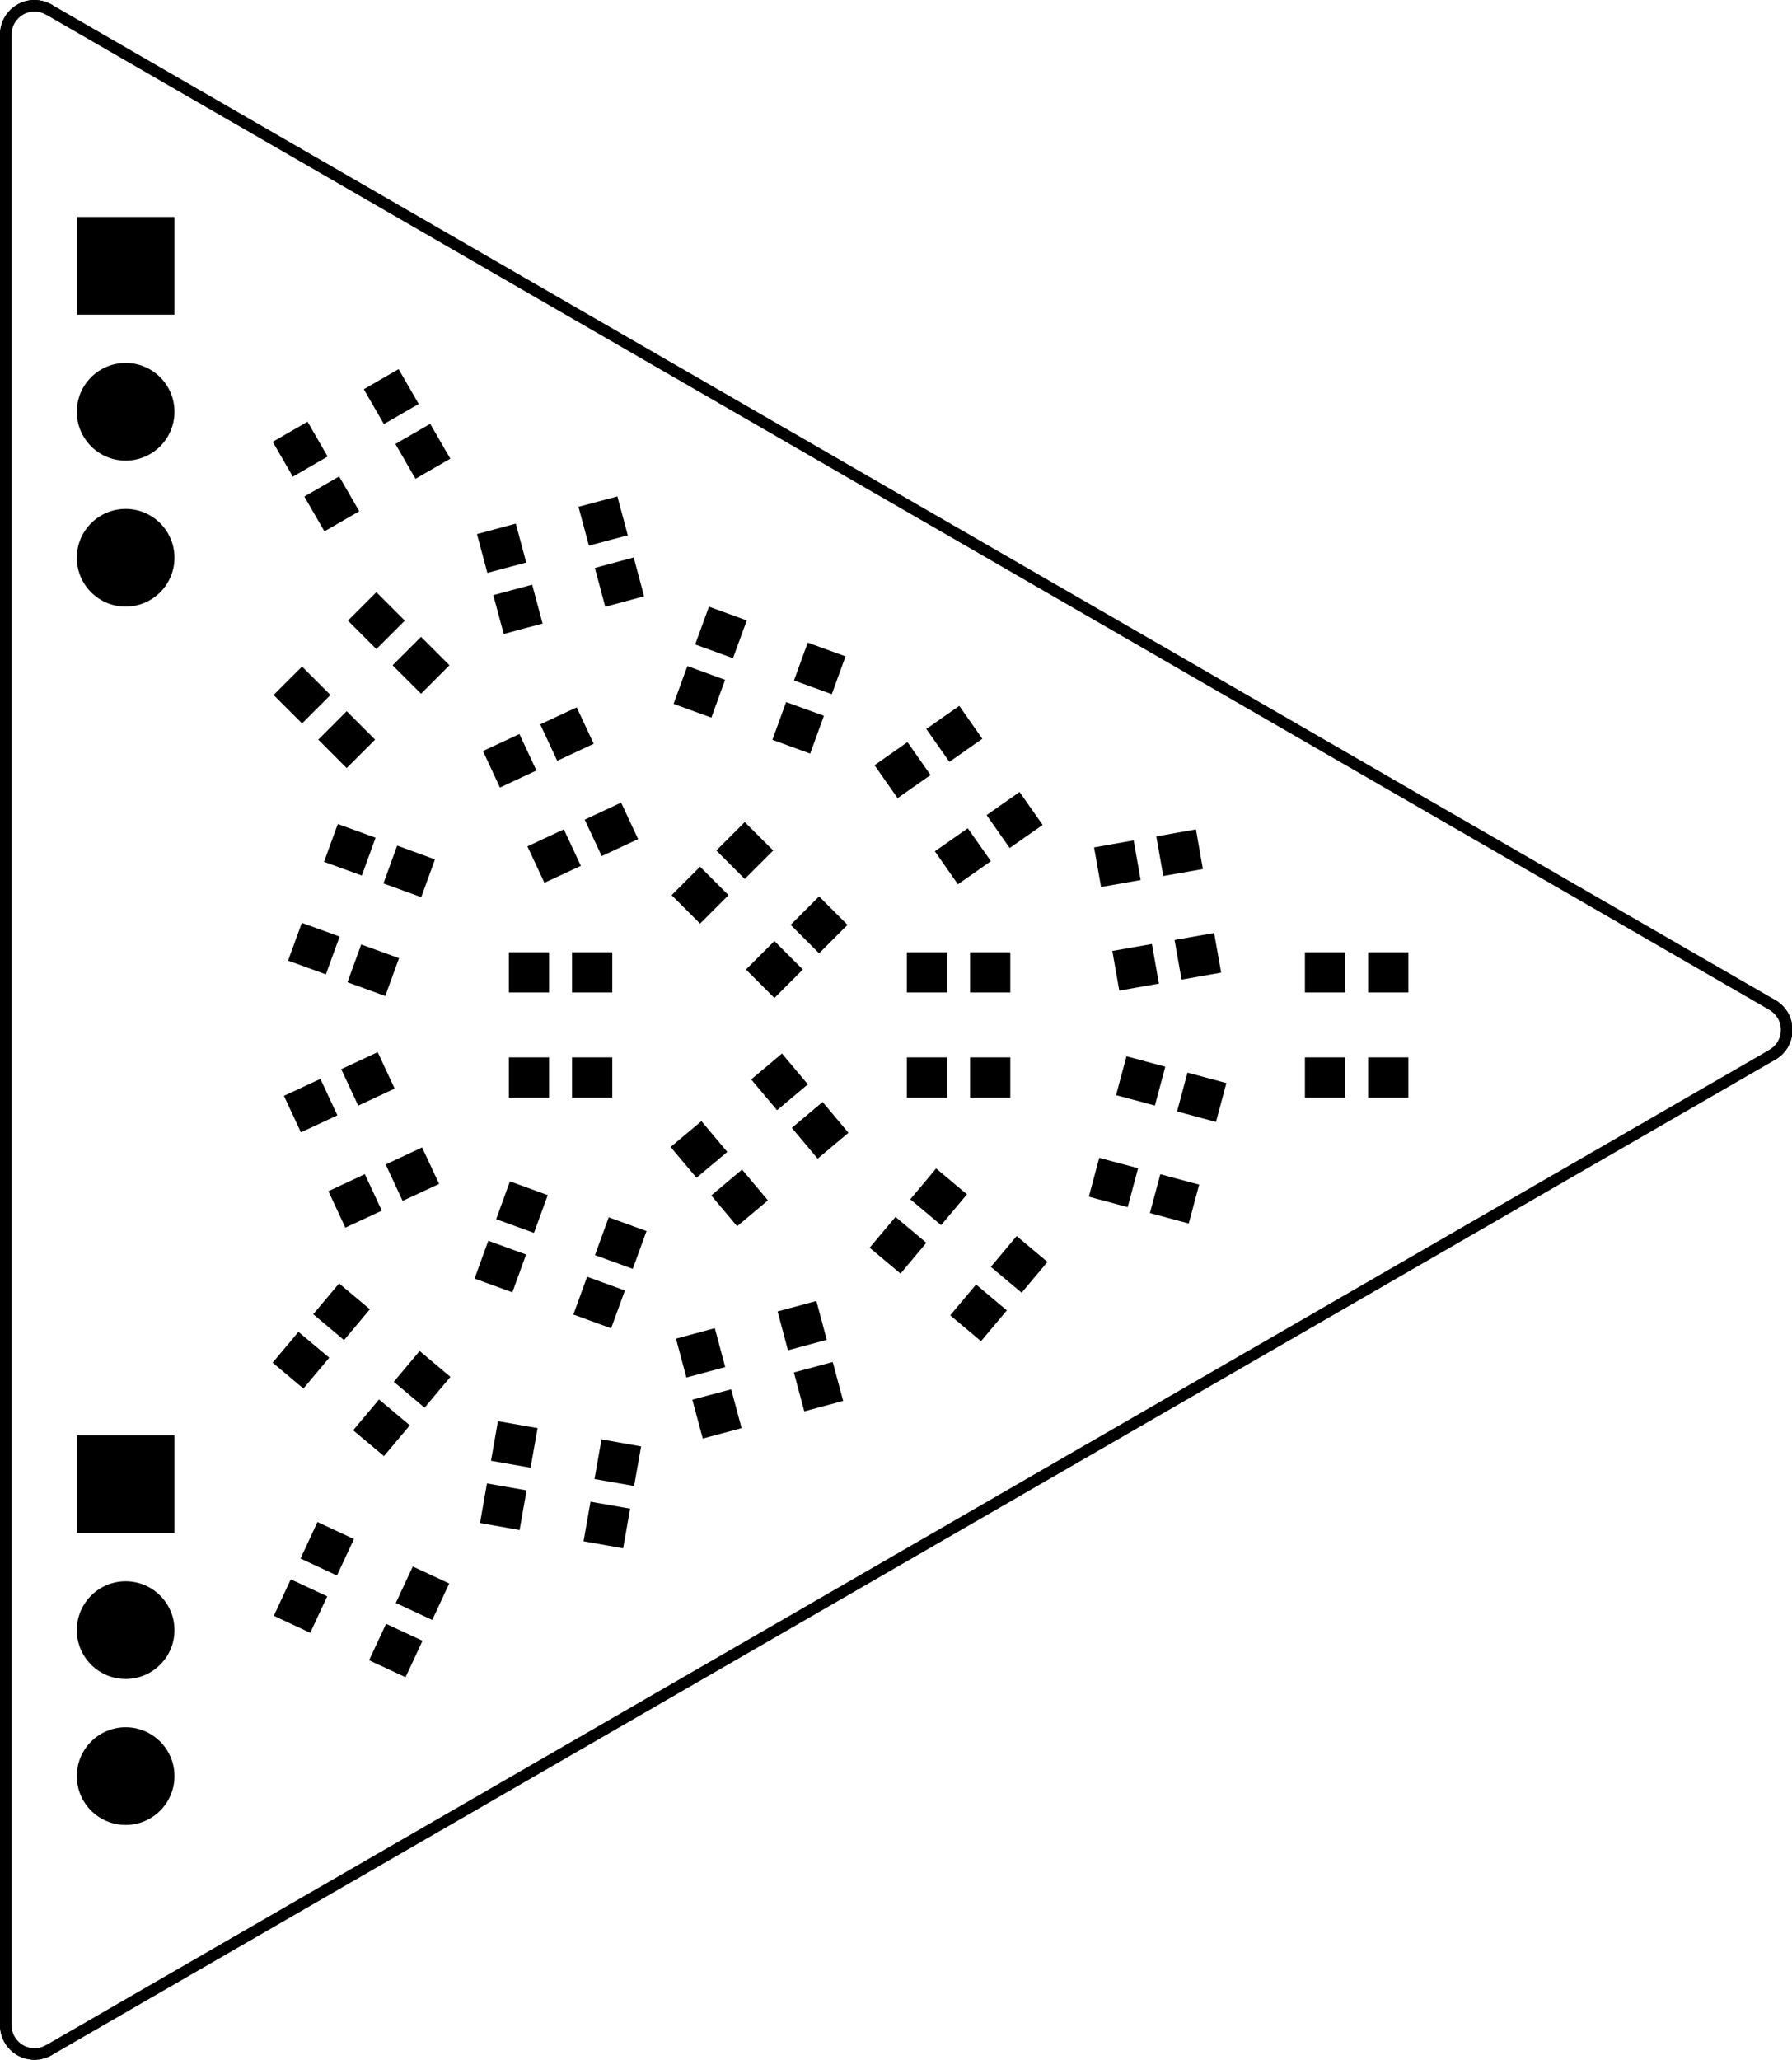 <?xml version="1.0" standalone="no"?>
 <!DOCTYPE svg PUBLIC "-//W3C//DTD SVG 1.1//EN" 
 "http://www.w3.org/Graphics/SVG/1.1/DTD/svg11.dtd"> 
<svg
  xmlns:svg="http://www.w3.org/2000/svg"
  xmlns="http://www.w3.org/2000/svg"
  xmlns:xlink="http://www.w3.org/1999/xlink"
  version="1.1"
  width="31.191mm" height="35.839mm" viewBox="0 0 31.191 35.839">
<title>SVG Image created as Plato_A1-F_Mask.svg date 2024/04/29 00:24:34 </title>
  <desc>Image generated by PCBNEW </desc>
<g style="fill:#000000; fill-opacity:1;stroke:#000000; stroke-opacity:1;
stroke-linecap:round; stroke-linejoin:round;"
 transform="translate(0 0) scale(1 1)">
<path style="fill:#000000; fill-opacity:1; stroke:none;fill-rule:evenodd;"
d="M 1.337,5.475
1.337,3.775
3.037,3.775
3.037,5.475
Z" /> 
</g>
<g style="fill:#000000; fill-opacity:1; stroke:none;">
<circle cx="2.187" cy="7.165" r="0.85" /> 
<circle cx="2.187" cy="9.705" r="0.85" /> 
<path style="fill:#000000; fill-opacity:1; stroke:none;fill-rule:evenodd;"
d="M 5.097,8.294
4.747,7.688
5.353,7.338
5.703,7.944
Z" /> 
<path style="fill:#000000; fill-opacity:1; stroke:none;fill-rule:evenodd;"
d="M 5.647,9.246
5.297,8.64
5.903,8.29
6.253,8.896
Z" /> 
<path style="fill:#000000; fill-opacity:1; stroke:none;fill-rule:evenodd;"
d="M 7.232,8.331
6.882,7.725
7.488,7.375
7.838,7.981
Z" /> 
<path style="fill:#000000; fill-opacity:1; stroke:none;fill-rule:evenodd;"
d="M 6.682,7.379
6.332,6.773
6.938,6.423
7.288,7.029
Z" /> 
<path style="fill:#000000; fill-opacity:1; stroke:none;fill-rule:evenodd;"
d="M 1.337,26.675
1.337,24.975
3.037,24.975
3.037,26.675
Z" /> 
<circle cx="2.187" cy="28.365" r="0.85" /> 
<circle cx="2.187" cy="30.905" r="0.85" /> 
<path style="fill:#000000; fill-opacity:1; stroke:none;fill-rule:evenodd;"
d="M 11.947,23.969
11.766,23.293
12.442,23.111
12.623,23.788
Z" /> 
<path style="fill:#000000; fill-opacity:1; stroke:none;fill-rule:evenodd;"
d="M 12.232,25.031
12.051,24.355
12.727,24.174
12.908,24.85
Z" /> 
<path style="fill:#000000; fill-opacity:1; stroke:none;fill-rule:evenodd;"
d="M 13.999,24.558
13.818,23.881
14.494,23.7
14.676,24.376
Z" /> 
<path style="fill:#000000; fill-opacity:1; stroke:none;fill-rule:evenodd;"
d="M 13.715,23.495
13.534,22.819
14.21,22.638
14.391,23.314
Z" /> 
<path style="fill:#000000; fill-opacity:1; stroke:none;fill-rule:evenodd;"
d="M 13.974,16.87
13.479,17.365
12.984,16.87
13.479,16.375
Z" /> 
<path style="fill:#000000; fill-opacity:1; stroke:none;fill-rule:evenodd;"
d="M 14.752,16.093
14.257,16.588
13.762,16.093
14.257,15.598
Z" /> 
<path style="fill:#000000; fill-opacity:1; stroke:none;fill-rule:evenodd;"
d="M 13.458,14.799
12.963,15.294
12.468,14.799
12.963,14.304
Z" /> 
<path style="fill:#000000; fill-opacity:1; stroke:none;fill-rule:evenodd;"
d="M 12.68,15.576
12.185,16.071
11.69,15.576
12.185,15.081
Z" /> 
<path style="fill:#000000; fill-opacity:1; stroke:none;fill-rule:evenodd;"
d="M 9.957,16.57
10.657,16.57
10.657,17.27
9.957,17.27
Z" /> 
<path style="fill:#000000; fill-opacity:1; stroke:none;fill-rule:evenodd;"
d="M 8.857,16.57
9.557,16.57
9.557,17.27
8.857,17.27
Z" /> 
<path style="fill:#000000; fill-opacity:1; stroke:none;fill-rule:evenodd;"
d="M 8.857,18.399
9.557,18.399
9.557,19.099
8.857,19.099
Z" /> 
<path style="fill:#000000; fill-opacity:1; stroke:none;fill-rule:evenodd;"
d="M 9.957,18.399
10.657,18.399
10.657,19.099
9.957,19.099
Z" /> 
<path style="fill:#000000; fill-opacity:1; stroke:none;fill-rule:evenodd;"
d="M 8.546,25.418
8.667,24.729
9.357,24.85
9.235,25.539
Z" /> 
<path style="fill:#000000; fill-opacity:1; stroke:none;fill-rule:evenodd;"
d="M 8.355,26.501
8.476,25.812
9.165,25.933
9.044,26.623
Z" /> 
<path style="fill:#000000; fill-opacity:1; stroke:none;fill-rule:evenodd;"
d="M 10.157,26.819
10.278,26.13
10.968,26.251
10.846,26.941
Z" /> 
<path style="fill:#000000; fill-opacity:1; stroke:none;fill-rule:evenodd;"
d="M 10.348,25.736
10.469,25.046
11.159,25.168
11.037,25.857
Z" /> 
<path style="fill:#000000; fill-opacity:1; stroke:none;fill-rule:evenodd;"
d="M 6.646,21.066
6.011,21.361
5.716,20.727
6.35,20.431
Z" /> 
<path style="fill:#000000; fill-opacity:1; stroke:none;fill-rule:evenodd;"
d="M 7.643,20.601
7.008,20.896
6.713,20.262
7.347,19.966
Z" /> 
<path style="fill:#000000; fill-opacity:1; stroke:none;fill-rule:evenodd;"
d="M 6.869,18.942
6.235,19.238
5.939,18.604
6.574,18.308
Z" /> 
<path style="fill:#000000; fill-opacity:1; stroke:none;fill-rule:evenodd;"
d="M 5.872,19.407
5.238,19.703
4.942,19.068
5.577,18.773
Z" /> 
<path style="fill:#000000; fill-opacity:1; stroke:none;fill-rule:evenodd;"
d="M 19.628,21.005
18.952,20.823
19.133,20.147
19.809,20.328
Z" /> 
<path style="fill:#000000; fill-opacity:1; stroke:none;fill-rule:evenodd;"
d="M 20.691,21.289
20.015,21.108
20.196,20.432
20.872,20.613
Z" /> 
<path style="fill:#000000; fill-opacity:1; stroke:none;fill-rule:evenodd;"
d="M 21.165,19.522
20.488,19.34
20.669,18.664
21.346,18.846
Z" /> 
<path style="fill:#000000; fill-opacity:1; stroke:none;fill-rule:evenodd;"
d="M 20.102,19.237
19.426,19.056
19.607,18.38
20.283,18.561
Z" /> 
<path style="fill:#000000; fill-opacity:1; stroke:none;fill-rule:evenodd;"
d="M 23.413,19.099
22.713,19.099
22.713,18.399
23.413,18.399
Z" /> 
<path style="fill:#000000; fill-opacity:1; stroke:none;fill-rule:evenodd;"
d="M 24.513,19.099
23.813,19.099
23.813,18.399
24.513,18.399
Z" /> 
<path style="fill:#000000; fill-opacity:1; stroke:none;fill-rule:evenodd;"
d="M 24.513,17.27
23.813,17.27
23.813,16.57
24.513,16.57
Z" /> 
<path style="fill:#000000; fill-opacity:1; stroke:none;fill-rule:evenodd;"
d="M 23.413,17.27
22.713,17.27
22.713,16.57
23.413,16.57
Z" /> 
<path style="fill:#000000; fill-opacity:1; stroke:none;fill-rule:evenodd;"
d="M 12.1,11.214
12.34,10.556
12.998,10.796
12.758,11.453
Z" /> 
<path style="fill:#000000; fill-opacity:1; stroke:none;fill-rule:evenodd;"
d="M 11.724,12.248
11.964,11.59
12.621,11.829
12.382,12.487
Z" /> 
<path style="fill:#000000; fill-opacity:1; stroke:none;fill-rule:evenodd;"
d="M 13.444,12.873
13.683,12.216
14.341,12.455
14.102,13.113
Z" /> 
<path style="fill:#000000; fill-opacity:1; stroke:none;fill-rule:evenodd;"
d="M 13.82,11.84
14.059,11.182
14.717,11.421
14.478,12.079
Z" /> 
<path style="fill:#000000; fill-opacity:1; stroke:none;fill-rule:evenodd;"
d="M 7.329,11.081
7.823,11.576
7.329,12.071
6.833,11.576
Z" /> 
<path style="fill:#000000; fill-opacity:1; stroke:none;fill-rule:evenodd;"
d="M 6.551,10.304
7.046,10.799
6.551,11.294
6.056,10.799
Z" /> 
<path style="fill:#000000; fill-opacity:1; stroke:none;fill-rule:evenodd;"
d="M 5.257,11.598
5.752,12.093
5.257,12.588
4.762,12.093
Z" /> 
<path style="fill:#000000; fill-opacity:1; stroke:none;fill-rule:evenodd;"
d="M 6.034,12.375
6.529,12.87
6.034,13.365
5.54,12.87
Z" /> 
<path style="fill:#000000; fill-opacity:1; stroke:none;fill-rule:evenodd;"
d="M 8.483,9.969
8.302,9.293
8.978,9.111
9.159,9.788
Z" /> 
<path style="fill:#000000; fill-opacity:1; stroke:none;fill-rule:evenodd;"
d="M 8.768,11.031
8.586,10.355
9.263,10.174
9.444,10.85
Z" /> 
<path style="fill:#000000; fill-opacity:1; stroke:none;fill-rule:evenodd;"
d="M 10.535,10.558
10.354,9.882
11.03,9.7
11.211,10.376
Z" /> 
<path style="fill:#000000; fill-opacity:1; stroke:none;fill-rule:evenodd;"
d="M 10.251,9.495
10.069,8.819
10.746,8.638
10.927,9.314
Z" /> 
<path style="fill:#000000; fill-opacity:1; stroke:none;fill-rule:evenodd;"
d="M 5.672,16.955
5.014,16.715
5.254,16.058
5.911,16.297
Z" /> 
<path style="fill:#000000; fill-opacity:1; stroke:none;fill-rule:evenodd;"
d="M 6.706,17.331
6.048,17.092
6.287,16.434
6.945,16.673
Z" /> 
<path style="fill:#000000; fill-opacity:1; stroke:none;fill-rule:evenodd;"
d="M 7.332,15.611
6.674,15.372
6.913,14.714
7.571,14.954
Z" /> 
<path style="fill:#000000; fill-opacity:1; stroke:none;fill-rule:evenodd;"
d="M 6.298,15.235
5.64,14.996
5.88,14.338
6.537,14.577
Z" /> 
<path style="fill:#000000; fill-opacity:1; stroke:none;fill-rule:evenodd;"
d="M 20.172,17.115
19.482,17.237
19.361,16.547
20.05,16.426
Z" /> 
<path style="fill:#000000; fill-opacity:1; stroke:none;fill-rule:evenodd;"
d="M 21.255,16.924
20.566,17.046
20.444,16.356
21.133,16.235
Z" /> 
<path style="fill:#000000; fill-opacity:1; stroke:none;fill-rule:evenodd;"
d="M 20.937,15.122
20.248,15.243
20.126,14.554
20.816,14.432
Z" /> 
<path style="fill:#000000; fill-opacity:1; stroke:none;fill-rule:evenodd;"
d="M 19.854,15.313
19.165,15.434
19.043,14.745
19.732,14.623
Z" /> 
<path style="fill:#000000; fill-opacity:1; stroke:none;fill-rule:evenodd;"
d="M 9.403,12.604
10.038,12.308
10.334,12.942
9.699,13.238
Z" /> 
<path style="fill:#000000; fill-opacity:1; stroke:none;fill-rule:evenodd;"
d="M 8.406,13.068
9.041,12.773
9.337,13.407
8.702,13.703
Z" /> 
<path style="fill:#000000; fill-opacity:1; stroke:none;fill-rule:evenodd;"
d="M 9.18,14.727
9.814,14.431
10.11,15.066
9.476,15.361
Z" /> 
<path style="fill:#000000; fill-opacity:1; stroke:none;fill-rule:evenodd;"
d="M 10.177,14.262
10.811,13.966
11.107,14.601
10.473,14.896
Z" /> 
<path style="fill:#000000; fill-opacity:1; stroke:none;fill-rule:evenodd;"
d="M 7.133,24.801
6.683,25.337
6.147,24.887
6.597,24.351
Z" /> 
<path style="fill:#000000; fill-opacity:1; stroke:none;fill-rule:evenodd;"
d="M 7.84,23.958
7.39,24.494
6.854,24.044
7.304,23.508
Z" /> 
<path style="fill:#000000; fill-opacity:1; stroke:none;fill-rule:evenodd;"
d="M 6.438,22.782
5.988,23.318
5.452,22.868
5.902,22.332
Z" /> 
<path style="fill:#000000; fill-opacity:1; stroke:none;fill-rule:evenodd;"
d="M 5.731,23.625
5.281,24.161
4.745,23.711
5.195,23.175
Z" /> 
<path style="fill:#000000; fill-opacity:1; stroke:none;fill-rule:evenodd;"
d="M 16.123,12.684
16.697,12.282
17.098,12.855
16.525,13.257
Z" /> 
<path style="fill:#000000; fill-opacity:1; stroke:none;fill-rule:evenodd;"
d="M 15.222,13.315
15.795,12.913
16.197,13.486
15.623,13.888
Z" /> 
<path style="fill:#000000; fill-opacity:1; stroke:none;fill-rule:evenodd;"
d="M 16.272,14.813
16.845,14.412
17.247,14.985
16.673,15.387
Z" /> 
<path style="fill:#000000; fill-opacity:1; stroke:none;fill-rule:evenodd;"
d="M 17.173,14.183
17.746,13.781
18.148,14.354
17.574,14.756
Z" /> 
<path style="fill:#000000; fill-opacity:1; stroke:none;fill-rule:evenodd;"
d="M 8.636,21.214
8.876,20.556
9.534,20.796
9.294,21.453
Z" /> 
<path style="fill:#000000; fill-opacity:1; stroke:none;fill-rule:evenodd;"
d="M 8.26,22.248
8.499,21.59
9.157,21.829
8.918,22.487
Z" /> 
<path style="fill:#000000; fill-opacity:1; stroke:none;fill-rule:evenodd;"
d="M 9.98,22.873
10.219,22.216
10.877,22.455
10.637,23.113
Z" /> 
<path style="fill:#000000; fill-opacity:1; stroke:none;fill-rule:evenodd;"
d="M 10.356,21.84
10.595,21.182
11.253,21.421
11.014,22.079
Z" /> 
<path style="fill:#000000; fill-opacity:1; stroke:none;fill-rule:evenodd;"
d="M 16.885,16.57
17.585,16.57
17.585,17.27
16.885,17.27
Z" /> 
<path style="fill:#000000; fill-opacity:1; stroke:none;fill-rule:evenodd;"
d="M 15.785,16.57
16.485,16.57
16.485,17.27
15.785,17.27
Z" /> 
<path style="fill:#000000; fill-opacity:1; stroke:none;fill-rule:evenodd;"
d="M 15.785,18.399
16.485,18.399
16.485,19.099
15.785,19.099
Z" /> 
<path style="fill:#000000; fill-opacity:1; stroke:none;fill-rule:evenodd;"
d="M 16.885,18.399
17.585,18.399
17.585,19.099
16.885,19.099
Z" /> 
<path style="fill:#000000; fill-opacity:1; stroke:none;fill-rule:evenodd;"
d="M 15.844,20.868
16.294,20.332
16.831,20.782
16.381,21.318
Z" /> 
<path style="fill:#000000; fill-opacity:1; stroke:none;fill-rule:evenodd;"
d="M 15.137,21.711
15.587,21.175
16.123,21.625
15.674,22.161
Z" /> 
<path style="fill:#000000; fill-opacity:1; stroke:none;fill-rule:evenodd;"
d="M 16.539,22.887
16.989,22.351
17.525,22.801
17.075,23.337
Z" /> 
<path style="fill:#000000; fill-opacity:1; stroke:none;fill-rule:evenodd;"
d="M 17.246,22.044
17.696,21.508
18.232,21.958
17.782,22.494
Z" /> 
<path style="fill:#000000; fill-opacity:1; stroke:none;fill-rule:evenodd;"
d="M 7.354,28.55
7.059,29.185
6.424,28.889
6.72,28.255
Z" /> 
<path style="fill:#000000; fill-opacity:1; stroke:none;fill-rule:evenodd;"
d="M 7.819,27.553
7.524,28.188
6.889,27.892
7.185,27.258
Z" /> 
<path style="fill:#000000; fill-opacity:1; stroke:none;fill-rule:evenodd;"
d="M 6.161,26.78
5.865,27.415
5.231,27.119
5.526,26.484
Z" /> 
<path style="fill:#000000; fill-opacity:1; stroke:none;fill-rule:evenodd;"
d="M 5.696,27.777
5.4,28.411
4.766,28.116
5.061,27.481
Z" /> 
<path style="fill:#000000; fill-opacity:1; stroke:none;fill-rule:evenodd;"
d="M 12.123,20.494
11.673,19.958
12.209,19.508
12.659,20.044
Z" /> 
<path style="fill:#000000; fill-opacity:1; stroke:none;fill-rule:evenodd;"
d="M 12.83,21.337
12.38,20.801
12.916,20.351
13.366,20.887
Z" /> 
<path style="fill:#000000; fill-opacity:1; stroke:none;fill-rule:evenodd;"
d="M 14.232,20.161
13.782,19.625
14.318,19.175
14.768,19.711
Z" /> 
<path style="fill:#000000; fill-opacity:1; stroke:none;fill-rule:evenodd;"
d="M 13.525,19.318
13.075,18.782
13.611,18.332
14.061,18.868
Z" /> 
</g>
<g style="fill:none; 
stroke:#000000; stroke-width:0.2; stroke-opacity:1; 
stroke-linecap:round; stroke-linejoin:round;">
<path d="M31.05 17.703
L31.07 17.749
" />
<path d="M0.465 35.722
L0.417 35.706
" />
<path d="M31.027 17.66
L31.05 17.703
" />
<path d="M31.084 17.797
L31.094 17.846
" />
<path d="M0.513 35.733
L0.465 35.722
" />
<path d="M0.613 0.1
L0.662 0.104
" />
<path d="M30.999 17.619
L31.027 17.66
" />
<path d="M0.613 35.741
L0.563 35.739
" />
<path d="M0.1 0.6
L0.102 0.55
" />
<path d="M0.11 35.34
L0.102 35.291
" />
<path d="M0.102 35.291
L0.1 35.241
" />
<path d="M0.372 0.155
L0.417 0.134
" />
<path d="M30.966 17.58
L30.999 17.619
" />
<path d="M30.892 17.514
L30.931 17.546
" />
<path d="M31.07 17.749
L31.084 17.797
" />
<path d="M31.099 17.945
L31.094 17.995
" />
<path d="M0.102 0.55
L0.11 0.501
" />
<path d="M0.711 0.112
L0.759 0.126
" />
<path d="M31.094 17.995
L31.084 18.044
" />
<path d="M0.513 0.107
L0.563 0.101
" />
<path d="M0.806 35.697
L0.759 35.715
" />
<path d="M0.139 35.435
L0.122 35.388
" />
<path d="M0.85 0.167
L30.85 17.487
" />
<path d="M31.099 17.895
L31.099 17.945
" />
<path d="M0.806 0.144
L0.85 0.167
" />
<path d="M0.759 35.715
L0.711 35.728
" />
<path d="M0.372 35.686
L0.329 35.661
" />
<path d="M0.187 35.523
L0.161 35.48
" />
<path d="M31.094 17.846
L31.099 17.895
" />
<path d="M31.05 18.137
L31.027 18.181
" />
<path d="M30.892 18.326
L30.85 18.353
" />
<path d="M0.563 35.739
L0.513 35.733
" />
<path d="M0.662 35.737
L0.613 35.741
" />
<path d="M0.85 35.674
L0.806 35.697
" />
<path d="M30.999 18.222
L30.966 18.26
" />
<path d="M0.417 0.134
L0.465 0.118
" />
<path d="M31.084 18.044
L31.07 18.091
" />
<path d="M0.139 0.406
L0.161 0.361
" />
<path d="M0.662 0.104
L0.711 0.112
" />
<path d="M0.217 0.279
L0.251 0.242
" />
<path d="M31.027 18.181
L30.999 18.222
" />
<path d="M0.563 0.101
L0.613 0.1
" />
<path d="M0.187 0.318
L0.217 0.279
" />
<path d="M0.122 35.388
L0.11 35.34
" />
<path d="M30.85 18.353
L0.85 35.674
" />
<path d="M0.329 35.661
L0.288 35.632
" />
<path d="M0.329 0.18
L0.372 0.155
" />
<path d="M0.1 35.241
L0.1 0.6
" />
<path d="M30.931 18.295
L30.892 18.326
" />
<path d="M0.711 35.728
L0.662 35.737
" />
<path d="M0.11 0.501
L0.122 0.453
" />
<path d="M0.251 35.599
L0.217 35.562
" />
<path d="M0.288 35.632
L0.251 35.599
" />
<path d="M0.759 0.126
L0.806 0.144
" />
<path d="M31.07 18.091
L31.05 18.137
" />
<path d="M30.931 17.546
L30.966 17.58
" />
<path d="M0.251 0.242
L0.288 0.209
" />
<path d="M0.161 35.48
L0.139 35.435
" />
<path d="M30.966 18.26
L30.931 18.295
" />
<path d="M0.161 0.361
L0.187 0.318
" />
<path d="M0.217 35.562
L0.187 35.523
" />
<path d="M0.465 0.118
L0.513 0.107
" />
<path d="M0.288 0.209
L0.329 0.18
" />
<path d="M30.85 17.487
L30.892 17.514
" />
<path d="M0.417 35.706
L0.372 35.686
" />
<path d="M0.122 0.453
L0.139 0.406
" />
</g> 
</svg>

